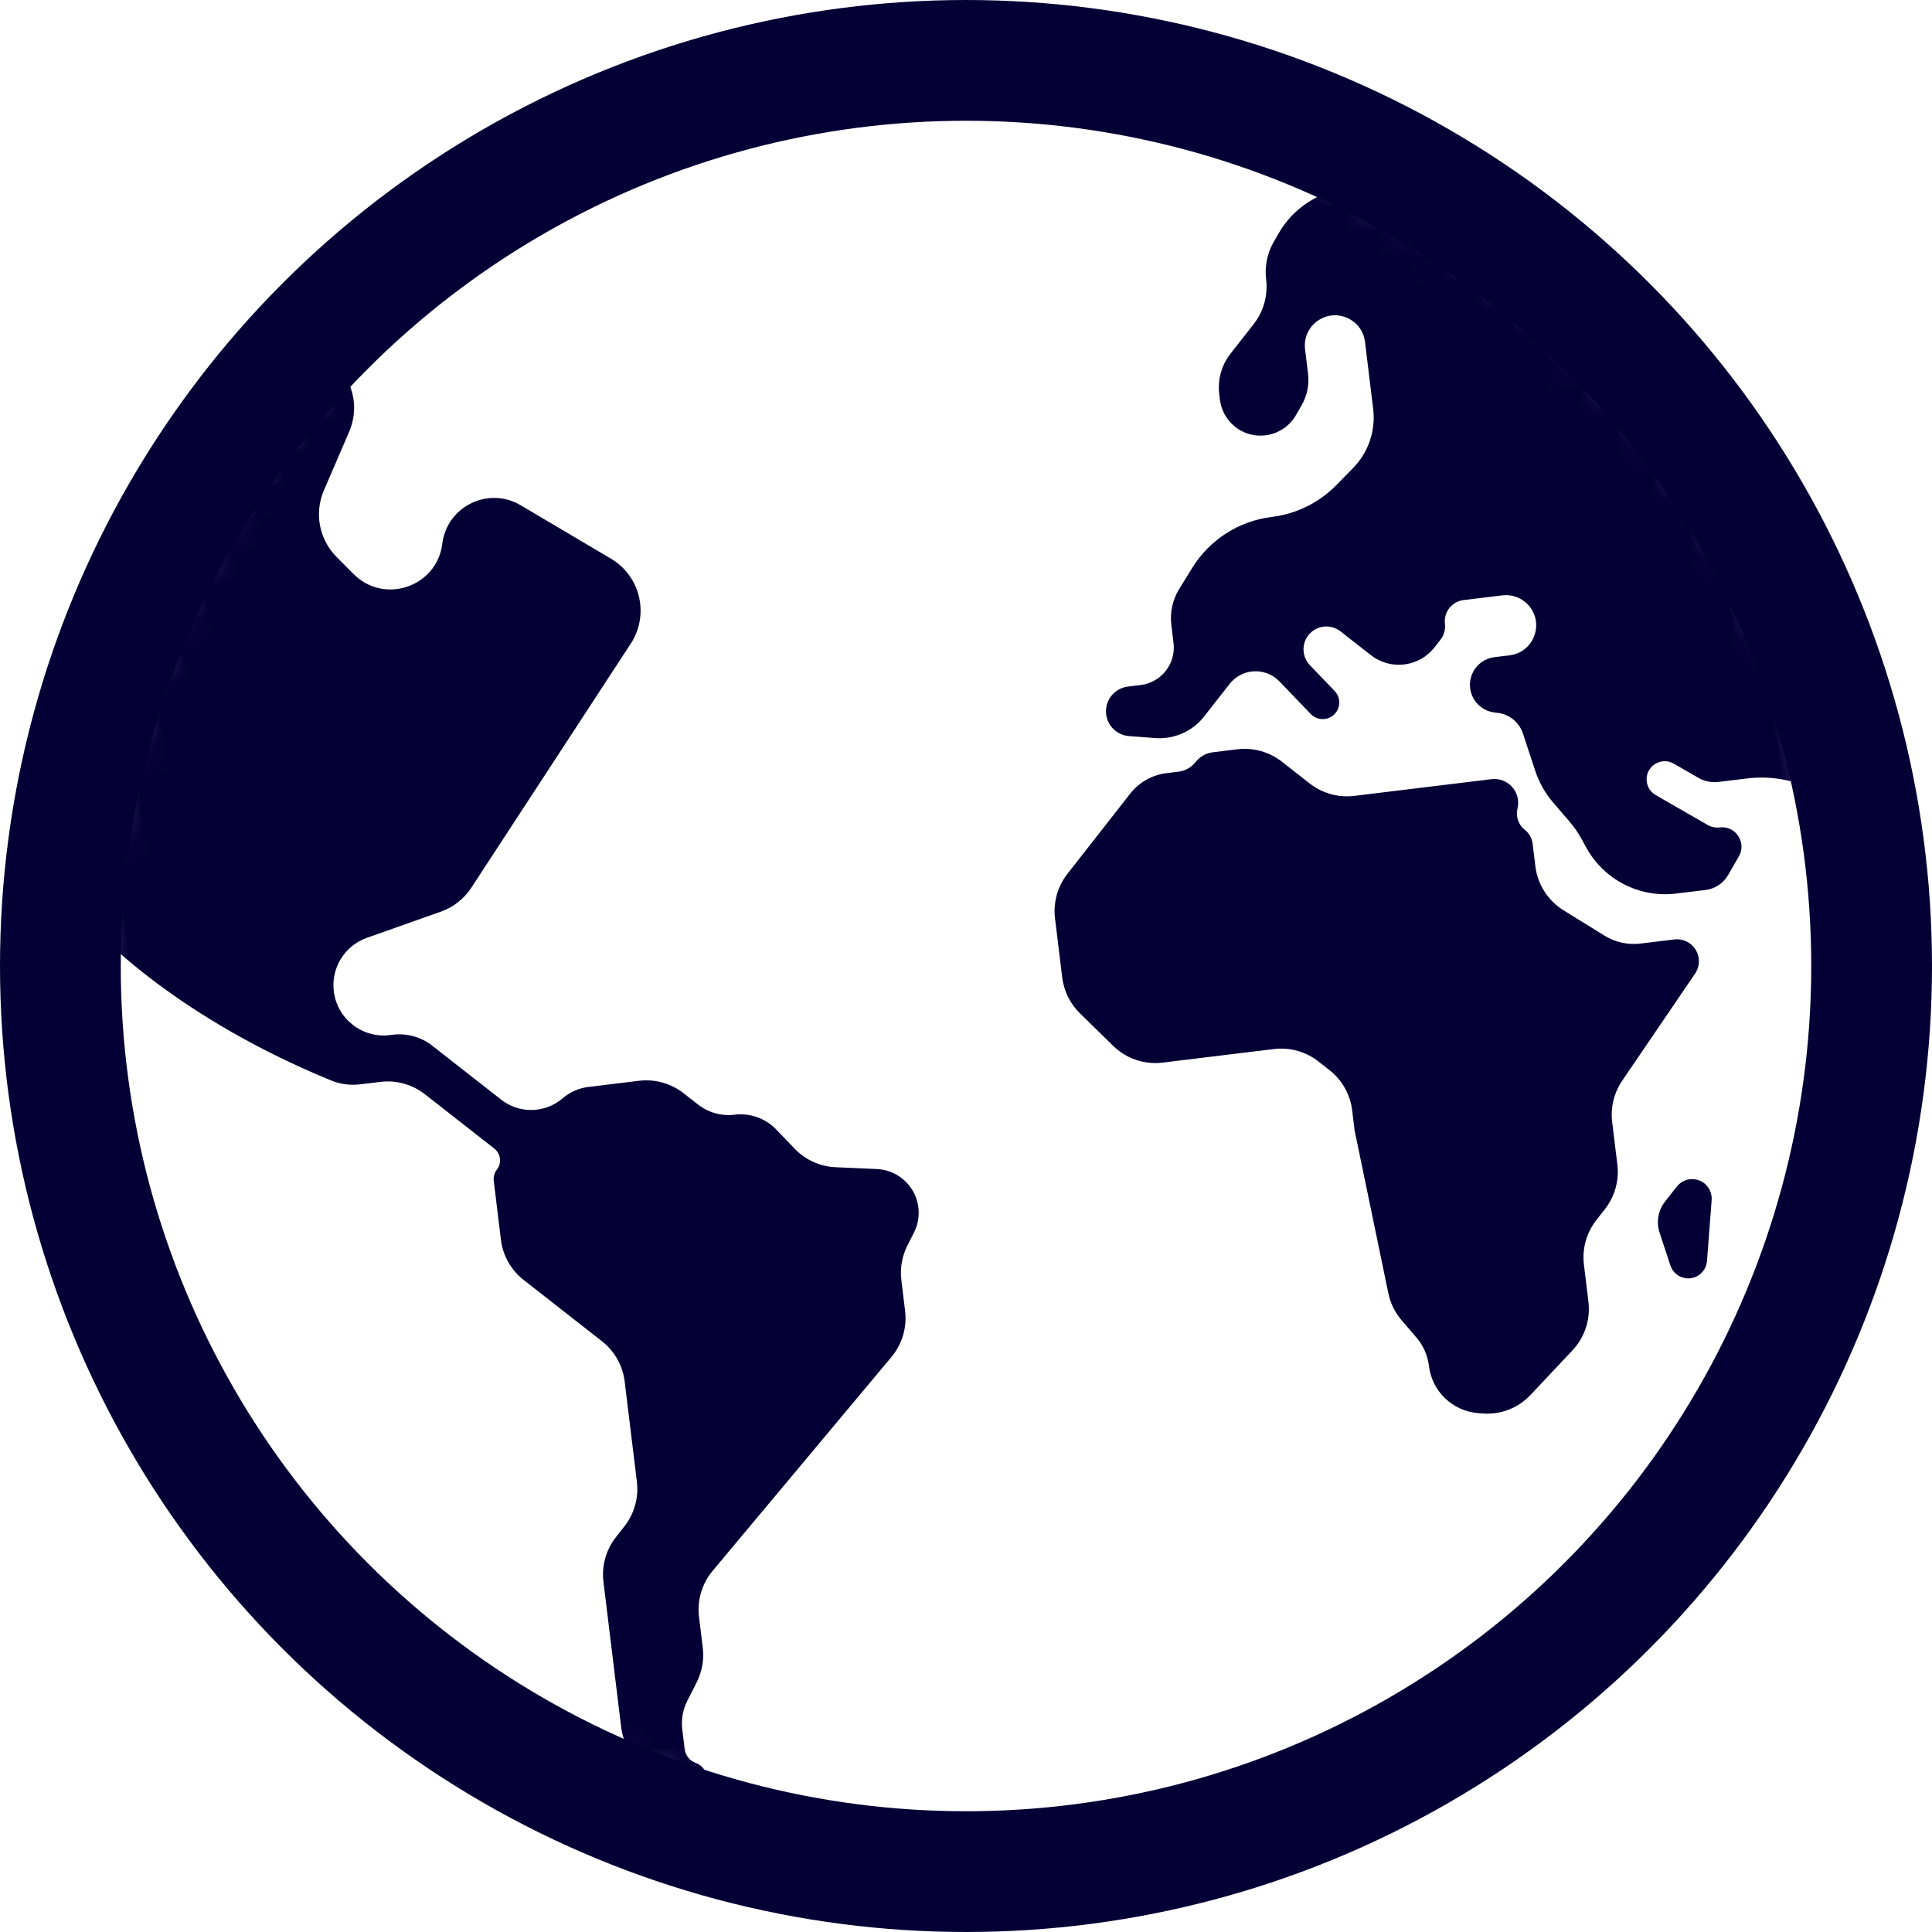<svg id="eZfxmKE0FC21" xmlns="http://www.w3.org/2000/svg" xmlns:xlink="http://www.w3.org/1999/xlink" viewBox="0 0 64 64" shape-rendering="geometricPrecision" text-rendering="geometricPrecision"><ellipse rx="30" ry="30" transform="translate(32 32)" fill="none" stroke="#040036" stroke-width="4"/><g transform="matrix(.993-.121 0.121 0.993-3.631 4.072)" mask="url(#eZfxmKE0FC221)"><g id="eZfxmKE0FC24" transform="translate(64 0)"><g transform="translate(-75.404 5.485)"><path d="M50.25,18h-.426c-.455,0-.824.369-.824.824c0,.393.277.731.663.808l.85.17c.617.123,1.255-.07,1.699-.514l.968-.968c.205-.205.483-.32.773-.32.344,0,.668.162.875.438l.896,1.195c.16.213.448.281.686.162.307-.153.4-.547.194-.822l-.711-.947c-.226-.301-.196-.724.07-.99.296-.296.775-.296,1.071,0l.904.904c.586.586,1.536.586,2.121,0l.232-.232c.133-.133.207-.312.207-.5c0-.391.317-.707.707-.707h1.293c.315,0,.611.148.8.4.494.659.024,1.6-.8,1.6h-.506c-.308,0-.597.154-.768.411-.354.531-.075,1.252.544,1.407l.113.028c.377.094.665.397.742.778l.256,1.281c.079.393.234.767.456,1.101l.464.696c.132.199.244.41.332.632l.119.298C64.704,26.26,65.797,27,67.013,27L68,27c.315,0,.611-.148.8-.4l.429-.571C69.546,25.605,69.244,25,68.714,25c-.139,0-.275-.045-.386-.129L66.74,23.68c-.151-.113-.24-.291-.24-.48c0-.494.564-.777.96-.48l.754.566c.185.139.411.214.643.214h.953c.776,0,1.534.23,2.18.66l1.072.715c.586.391.938,1.048.938,1.753v.251c0,.398.158.779.439,1.061l.497.497c.762.762,2.064.222,2.064-.855c0-.367.167-.715.454-.944l.286-.229c.932-.745,2.307-.498,2.92.525l.048.08c.191.319.292.684.292,1.055v2.464c0,.282.172.537.434.641l.536.214c.467.187.895-.341.616-.759-.056-.084-.086-.183-.086-.284v-1.071c0-.355.374-.587.692-.428.184.092.406.056.552-.089l.685-.685c.296-.296.247-.788-.101-1.02-.394-.262-.394-.841,0-1.103l.421-.281c.164-.11.357-.168.555-.168h.542c.74,0,1.449-.294,1.972-.817l.653-.653c.34-.34.53-.8.53-1.28s-.191-.941-.53-1.28l-.337-.337c-.378-.378-.472-.955-.233-1.433.324-.647,1.129-.882,1.75-.509l.21.126c.585.351,1.345.07,1.56-.577.052-.157.141-.3.258-.417l1.086-1.086c.641-.641,1.736-.187,1.736.719c0,.34-.17.658-.453.846l-.86.573c-.122.081-.216.197-.27.333-.268.671.504,1.277,1.092.857l1.033-.738c.288-.206.459-.537.459-.891v-3.401c0-.663-.263-1.299-.732-1.768l-.354-.354c-.781-.781-.781-2.047,0-2.828.375-.375.884-.586,1.414-.586h.922c.787,0,1.528-.37,2-1l.522-.696c.143-.191.368-.304.607-.304.643,0,.996.751.584,1.245l-1.091,1.309c-.236.283-.337.655-.276,1.019l.087.523c.133.797,1.11,1.11,1.682.539.089-.089.161-.195.21-.311l1.168-2.724c.156-.364.514-.6.91-.6.225,0,.443-.076.618-.217l1.917-1.533c.197-.158.312-.397.312-.65c0-.358.229-.676.569-.79l.356-.118c.953-.318,1.239-1.528.528-2.239l-.392-.392c-.355-.356-.851-.535-1.351-.489l-3.017.274c-1.107.101-2.22-.109-3.214-.606l-.481-.241c-1.267-.634-2.749-.677-4.051-.119-.94.403-1.984.496-2.98.266l-3.923-.905c-.628-.145-1.28.114-1.637.65-.257.386-.673.636-1.135.682L81,3h-2.75C77.56,3,77,2.44,77,1.75s-.56-1.25-1.25-1.25h-1.157c-.694,0-1.355.3-1.812.822l-1.09,1.246c-1.057,1.208-2.645,1.813-4.238,1.614l-.848-.106c-.394-.049-.794.019-1.15.197-.849.424-1.879.198-2.471-.543l-.238-.298C62.274,2.843,61.561,2.5,60.806,2.5L59,2.5c-.944,0-1.833.445-2.4,1.2l-.199.265C56.141,4.312,56,4.735,56,5.169c0,.532-.211,1.043-.588,1.419l-.882.882C54.191,7.809,54,8.27,54,8.75v.189c0,.359.143.703.396.957.583.582,1.546.514,2.04-.145l.227-.303C56.882,9.157,57,8.803,57,8.439v-.821c0-.379.214-.725.553-.894C58.218,6.391,59,6.875,59,7.618v2.237c0,.724-.329,1.408-.894,1.86l-.617.494c-.64.512-1.435.791-2.254.791-1.096,0-2.133.498-2.818,1.354l-.511.639c-.263.328-.406.736-.406,1.156v.601c0,.69-.56,1.25-1.25,1.25Z" fill="#040036"/><path d="M14.149,20.775c.833,1.434,3.319,4.411,7.908,6.982.289.162.616.243.947.243h.667c.53,0,1.039.211,1.414.586l2.061,2.061c.195.195.195.512,0,.707-.094.094-.146.221-.146.353v1.964c0,.53.211,1.039.586,1.414l2.328,2.328c.375.375.586.884.586,1.414v3.343c0,.53-.211,1.039-.586,1.414l-.328.328c-.375.375-.586.884-.586,1.414v4.843c0,.53.211,1.039.586,1.414l.995.995c.231.231.606.231.838,0l.034-.034c.269-.269.196-.723-.145-.893-.189-.094-.308-.287-.308-.499v-.662c0-.322.095-.636.274-.904l.391-.586c.219-.329.336-.715.336-1.109v-1.028c0-.553.229-1.081.632-1.459l6.736-6.315c.403-.378.632-.906.632-1.459v-1.028c0-.395.117-.781.336-1.109l.271-.406c.248-.372.31-.838.169-1.262-.17-.509-.607-.883-1.137-.971l-1.349-.225c-.507-.085-.963-.361-1.271-.773l-.527-.703c-.31-.413-.796-.656-1.313-.656-.435,0-.853-.173-1.16-.481l-.434-.434C33.211,29.211,32.702,29,32.172,29h-1.685c-.317,0-.627.094-.891.27-.637.425-1.485.341-2.026-.201l-2.051-2.051c-.332-.332-.781-.518-1.25-.518h-.103c-.919,0-1.665-.745-1.665-1.665c0-.78.542-1.456,1.304-1.625l2.536-.564c.428-.095.813-.329,1.096-.664l6.218-7.384c.734-.871.593-2.179-.31-2.873L30.59,9.607c-.986-.759-2.427-.257-2.729.95-.349,1.397-2.155,1.778-3.039.641l-.491-.631c-.502-.645-.56-1.53-.149-2.236l1.064-1.824C26.023,5.174,25.061,3.5,23.518,3.5h-6.865c-.102,0-.203-.008-.304-.023L10,2.5L4.815,1.303c-.794-.183-1.621.134-2.088.802L0.766,4.906c-.464.662-.483,1.539-.049,2.221L2.61,10.101c.516.811,1.537,1.14,2.43.783l2.236-.894c.743-.297,1.591-.123,2.157.443L12.537,13.537c.301.301.498.69.562,1.11l.853,5.543c.032.205.093.406.197.585Z" fill="#040036"/><path d="M56.828,22.5h4.578c.538,0,.918.527.748,1.038l-.02.061c-.082.246-.018.517.165.701.129.128.201.303.201.484v.755c0,.608.276,1.182.751,1.562l1.242.994c.328.263.736.406,1.156.406h1.124c.402,0,.727.325.727.727c0,.176-.064.346-.18.479l-2.825,3.229c-.319.364-.495.833-.495,1.317v1.42c0,.53-.211,1.039-.586,1.414l-.328.328c-.375.375-.586.884-.586,1.414v1.235c0,.594-.264,1.157-.72,1.536l-1.559,1.299c-.456.38-1.06.534-1.643.417l-.147-.029C57.599,43.12,57,42.389,57,41.539c0-.352-.104-.696-.299-.988l-.415-.622c-.188-.281-.301-.606-.329-.943L55.5,33.5v-.672c0-.53-.211-1.039-.586-1.414l-.328-.328c-.375-.375-.884-.586-1.414-.586h-3.71c-.608,0-1.182-.276-1.562-.751l-.961-1.202c-.284-.355-.438-.795-.438-1.249v-1.97c0-.53.211-1.039.586-1.414l2.384-2.384C49.809,21.191,50.27,21,50.75,21h.396c.226,0,.444-.09.604-.25s.377-.25.604-.25h.818c.53,0,1.039.211,1.414.586l.828.828c.375.375.884.586,1.414.586Z" fill="#040036"/><path d="M65.866,36.634l-.449.449c-.261.261-.374.635-.302.997l.225,1.123c.08.402.521.618.888.434.172-.086.294-.246.332-.434l.397-1.984c.028-.141.009-.287-.056-.416-.197-.394-.723-.48-1.035-.168Z" fill="#040036"/><path d="M85.784,41.149l.39-1.17c.195-.584.742-.978,1.357-.978.585,0,1.111-.356,1.329-.899l.107-.269c.314-.785,1.117-1.259,1.956-1.154l2.116.265c.291.036.582-.064.789-.271.371-.371.972-.371,1.343,0l2.207,2.207c.718.718,1.121,1.692,1.121,2.707v.414c0,.944-.445,1.833-1.2,2.4l-.265.199c-.347.261-.77.401-1.204.401-.532,0-1.042-.211-1.419-.588L94,44c-.64-.64-1.509-1-2.414-1h-.879c-.453,0-.887.18-1.207.5-.32.32-.754.5-1.207.5h-.454c-.821,0-1.571-.464-1.938-1.198-.257-.514-.299-1.109-.118-1.654Z" fill="#040036"/><path d="M105.235,44.235l.179.179c.324.324.324.848,0,1.172l-2.123,2.123c-.174.174-.439.217-.659.107-.325-.163-.418-.584-.191-.868l1.4-1.75c.103-.128.159-.288.159-.452c0-.644.779-.967,1.235-.511Z" fill="#040036"/><path d="M86.896,30.604l-.724.724c-.111.111-.261.173-.417.173-.384,0-.665.361-.572.733l.128.51c.111.445.511.757.969.757.43,0,.812-.275.948-.683l.206-.618c.044-.132.066-.269.066-.408v-.937c0-.195-.158-.354-.354-.354-.094,0-.184.037-.25.104Z" fill="#040036"/></g><g transform="translate(35.046 5.485)"><path d="M50.25,18h-.426c-.455,0-.824.369-.824.824c0,.393.277.731.663.808l.85.17c.617.123,1.255-.07,1.699-.514l.968-.968c.205-.205.483-.32.773-.32.344,0,.668.162.875.438l.896,1.195c.16.213.448.281.686.162.307-.153.4-.547.194-.822l-.711-.947c-.226-.301-.196-.724.07-.99.296-.296.775-.296,1.071,0l.904.904c.586.586,1.536.586,2.121,0l.232-.232c.133-.133.207-.312.207-.5c0-.391.317-.707.707-.707h1.293c.315,0,.611.148.8.4.494.659.024,1.6-.8,1.6h-.506c-.308,0-.597.154-.768.411-.354.531-.075,1.252.544,1.407l.113.028c.377.094.665.397.742.778l.256,1.281c.079.393.234.767.456,1.101l.464.696c.132.199.244.41.332.632l.119.298C64.704,26.26,65.797,27,67.013,27L68,27c.315,0,.611-.148.8-.4l.429-.571C69.546,25.605,69.244,25,68.714,25c-.139,0-.275-.045-.386-.129L66.74,23.68c-.151-.113-.24-.291-.24-.48c0-.494.564-.777.96-.48l.754.566c.185.139.411.214.643.214h.953c.776,0,1.534.23,2.18.66l1.072.715c.586.391.938,1.048.938,1.753v.251c0,.398.158.779.439,1.061l.497.497c.762.762,2.064.222,2.064-.855c0-.367.167-.715.454-.944l.286-.229c.932-.745,2.307-.498,2.92.525l.048.08c.191.319.292.684.292,1.055v2.464c0,.282.172.537.434.641l.536.214c.467.187.895-.341.616-.759-.056-.084-.086-.183-.086-.284v-1.071c0-.355.374-.587.692-.428.184.092.406.056.552-.089l.685-.685c.296-.296.247-.788-.101-1.02-.394-.262-.394-.841,0-1.103l.421-.281c.164-.11.357-.168.555-.168h.542c.74,0,1.449-.294,1.972-.817l.653-.653c.34-.34.53-.8.53-1.28s-.191-.941-.53-1.28l-.337-.337c-.378-.378-.472-.955-.233-1.433.324-.647,1.129-.882,1.75-.509l.21.126c.585.351,1.345.07,1.56-.577.052-.157.141-.3.258-.417l1.086-1.086c.641-.641,1.736-.187,1.736.719c0,.34-.17.658-.453.846l-.86.573c-.122.081-.216.197-.27.333-.268.671.504,1.277,1.092.857l1.033-.738c.288-.206.459-.537.459-.891v-3.401c0-.663-.263-1.299-.732-1.768l-.354-.354c-.781-.781-.781-2.047,0-2.828.375-.375.884-.586,1.414-.586h.922c.787,0,1.528-.37,2-1l.522-.696c.143-.191.368-.304.607-.304.643,0,.996.751.584,1.245l-1.091,1.309c-.236.283-.337.655-.276,1.019l.087.523c.133.797,1.11,1.11,1.682.539.089-.089.161-.195.21-.311l1.168-2.724c.156-.364.514-.6.91-.6.225,0,.443-.076.618-.217l1.917-1.533c.197-.158.312-.397.312-.65c0-.358.229-.676.569-.79l.356-.118c.953-.318,1.239-1.528.528-2.239l-.392-.392c-.355-.356-.851-.535-1.351-.489l-3.017.274c-1.107.101-2.22-.109-3.214-.606l-.481-.241c-1.267-.634-2.749-.677-4.051-.119-.94.403-1.984.496-2.98.266l-3.923-.905c-.628-.145-1.28.114-1.637.65-.257.386-.673.636-1.135.682L81,3h-2.75C77.56,3,77,2.44,77,1.75s-.56-1.25-1.25-1.25h-1.157c-.694,0-1.355.3-1.812.822l-1.09,1.246c-1.057,1.208-2.645,1.813-4.238,1.614l-.848-.106c-.394-.049-.794.019-1.15.197-.849.424-1.879.198-2.471-.543l-.238-.298C62.274,2.843,61.561,2.5,60.806,2.5L59,2.5c-.944,0-1.833.445-2.4,1.2l-.199.265C56.141,4.312,56,4.735,56,5.169c0,.532-.211,1.043-.588,1.419l-.882.882C54.191,7.809,54,8.27,54,8.75v.189c0,.359.143.703.396.957.583.582,1.546.514,2.04-.145l.227-.303C56.882,9.157,57,8.803,57,8.439v-.821c0-.379.214-.725.553-.894C58.218,6.391,59,6.875,59,7.618v2.237c0,.724-.329,1.408-.894,1.86l-.617.494c-.64.512-1.435.791-2.254.791-1.096,0-2.133.498-2.818,1.354l-.511.639c-.263.328-.406.736-.406,1.156v.601c0,.69-.56,1.25-1.25,1.25Z" fill="#040036"/><path d="M14.149,20.775c.833,1.434,3.319,4.411,7.908,6.982.289.162.616.243.947.243h.667c.53,0,1.039.211,1.414.586l2.061,2.061c.195.195.195.512,0,.707-.094.094-.146.221-.146.353v1.964c0,.53.211,1.039.586,1.414l2.328,2.328c.375.375.586.884.586,1.414v3.343c0,.53-.211,1.039-.586,1.414l-.328.328c-.375.375-.586.884-.586,1.414v4.843c0,.53.211,1.039.586,1.414l.995.995c.231.231.606.231.838,0l.034-.034c.269-.269.196-.723-.145-.893-.189-.094-.308-.287-.308-.499v-.662c0-.322.095-.636.274-.904l.391-.586c.219-.329.336-.715.336-1.109v-1.028c0-.553.229-1.081.632-1.459l6.736-6.315c.403-.378.632-.906.632-1.459v-1.028c0-.395.117-.781.336-1.109l.271-.406c.248-.372.31-.838.169-1.262-.17-.509-.607-.883-1.137-.971l-1.349-.225c-.507-.085-.963-.361-1.271-.773l-.527-.703c-.31-.413-.796-.656-1.313-.656-.435,0-.853-.173-1.16-.481l-.434-.434C33.211,29.211,32.702,29,32.172,29h-1.685c-.317,0-.627.094-.891.27-.637.425-1.485.341-2.026-.201l-2.051-2.051c-.332-.332-.781-.518-1.25-.518h-.103c-.919,0-1.665-.745-1.665-1.665c0-.78.542-1.456,1.304-1.625l2.536-.564c.428-.095.813-.329,1.096-.664l6.218-7.384c.734-.871.593-2.179-.31-2.873L30.59,9.607c-.986-.759-2.427-.257-2.729.95-.349,1.397-2.155,1.778-3.039.641l-.491-.631c-.502-.645-.56-1.53-.149-2.236l1.064-1.824C26.023,5.174,25.061,3.5,23.518,3.5h-6.865c-.102,0-.203-.008-.304-.023L10,2.5L4.815,1.303c-.794-.183-1.621.134-2.088.802L0.766,4.906c-.464.662-.483,1.539-.049,2.221L2.61,10.101c.516.811,1.537,1.14,2.43.783l2.236-.894c.743-.297,1.591-.123,2.157.443L12.537,13.537c.301.301.498.69.562,1.11l.853,5.543c.032.205.093.406.197.585Z" fill="#040036"/><path d="M56.828,22.5h4.578c.538,0,.918.527.748,1.038l-.02.061c-.082.246-.018.517.165.701.129.128.201.303.201.484v.755c0,.608.276,1.182.751,1.562l1.242.994c.328.263.736.406,1.156.406h1.124c.402,0,.727.325.727.727c0,.176-.064.346-.18.479l-2.825,3.229c-.319.364-.495.833-.495,1.317v1.42c0,.53-.211,1.039-.586,1.414l-.328.328c-.375.375-.586.884-.586,1.414v1.235c0,.594-.264,1.157-.72,1.536l-1.559,1.299c-.456.38-1.06.534-1.643.417l-.147-.029C57.599,43.12,57,42.389,57,41.539c0-.352-.104-.696-.299-.988l-.415-.622c-.188-.281-.301-.606-.329-.943L55.5,33.5v-.672c0-.53-.211-1.039-.586-1.414l-.328-.328c-.375-.375-.884-.586-1.414-.586h-3.71c-.608,0-1.182-.276-1.562-.751l-.961-1.202c-.284-.355-.438-.795-.438-1.249v-1.97c0-.53.211-1.039.586-1.414l2.384-2.384C49.809,21.191,50.27,21,50.75,21h.396c.226,0,.444-.09.604-.25s.377-.25.604-.25h.818c.53,0,1.039.211,1.414.586l.828.828c.375.375.884.586,1.414.586Z" fill="#040036"/><path d="M65.866,36.634l-.449.449c-.261.261-.374.635-.302.997l.225,1.123c.08.402.521.618.888.434.172-.086.294-.246.332-.434l.397-1.984c.028-.141.009-.287-.056-.416-.197-.394-.723-.48-1.035-.168Z" fill="#040036"/><path d="M85.784,41.149l.39-1.17c.195-.584.742-.978,1.357-.978.585,0,1.111-.356,1.329-.899l.107-.269c.314-.785,1.117-1.259,1.956-1.154l2.116.265c.291.036.582-.064.789-.271.371-.371.972-.371,1.343,0l2.207,2.207c.718.718,1.121,1.692,1.121,2.707v.414c0,.944-.445,1.833-1.2,2.4l-.265.199c-.347.261-.77.401-1.204.401-.532,0-1.042-.211-1.419-.588L94,44c-.64-.64-1.509-1-2.414-1h-.879c-.453,0-.887.18-1.207.5-.32.32-.754.5-1.207.5h-.454c-.821,0-1.571-.464-1.938-1.198-.257-.514-.299-1.109-.118-1.654Z" fill="#040036"/><path d="M105.235,44.235l.179.179c.324.324.324.848,0,1.172l-2.123,2.123c-.174.174-.439.217-.659.107-.325-.163-.418-.584-.191-.868l1.4-1.75c.103-.128.159-.288.159-.452c0-.644.779-.967,1.235-.511Z" fill="#040036"/><path d="M86.896,30.604l-.724.724c-.111.111-.261.173-.417.173-.384,0-.665.361-.572.733l.128.51c.111.445.511.757.969.757.43,0,.812-.275.948-.683l.206-.618c.044-.132.066-.269.066-.408v-.937c0-.195-.158-.354-.354-.354-.094,0-.184.037-.25.104Z" fill="#040036"/></g></g><mask id="eZfxmKE0FC221" mask-type="alpha" x="-150%" y="-150%" height="400%" width="400%"><ellipse rx="29" ry="29" transform="translate(32 32)" fill="#d2dbed" stroke-width="0"/></mask></g>
</svg>
